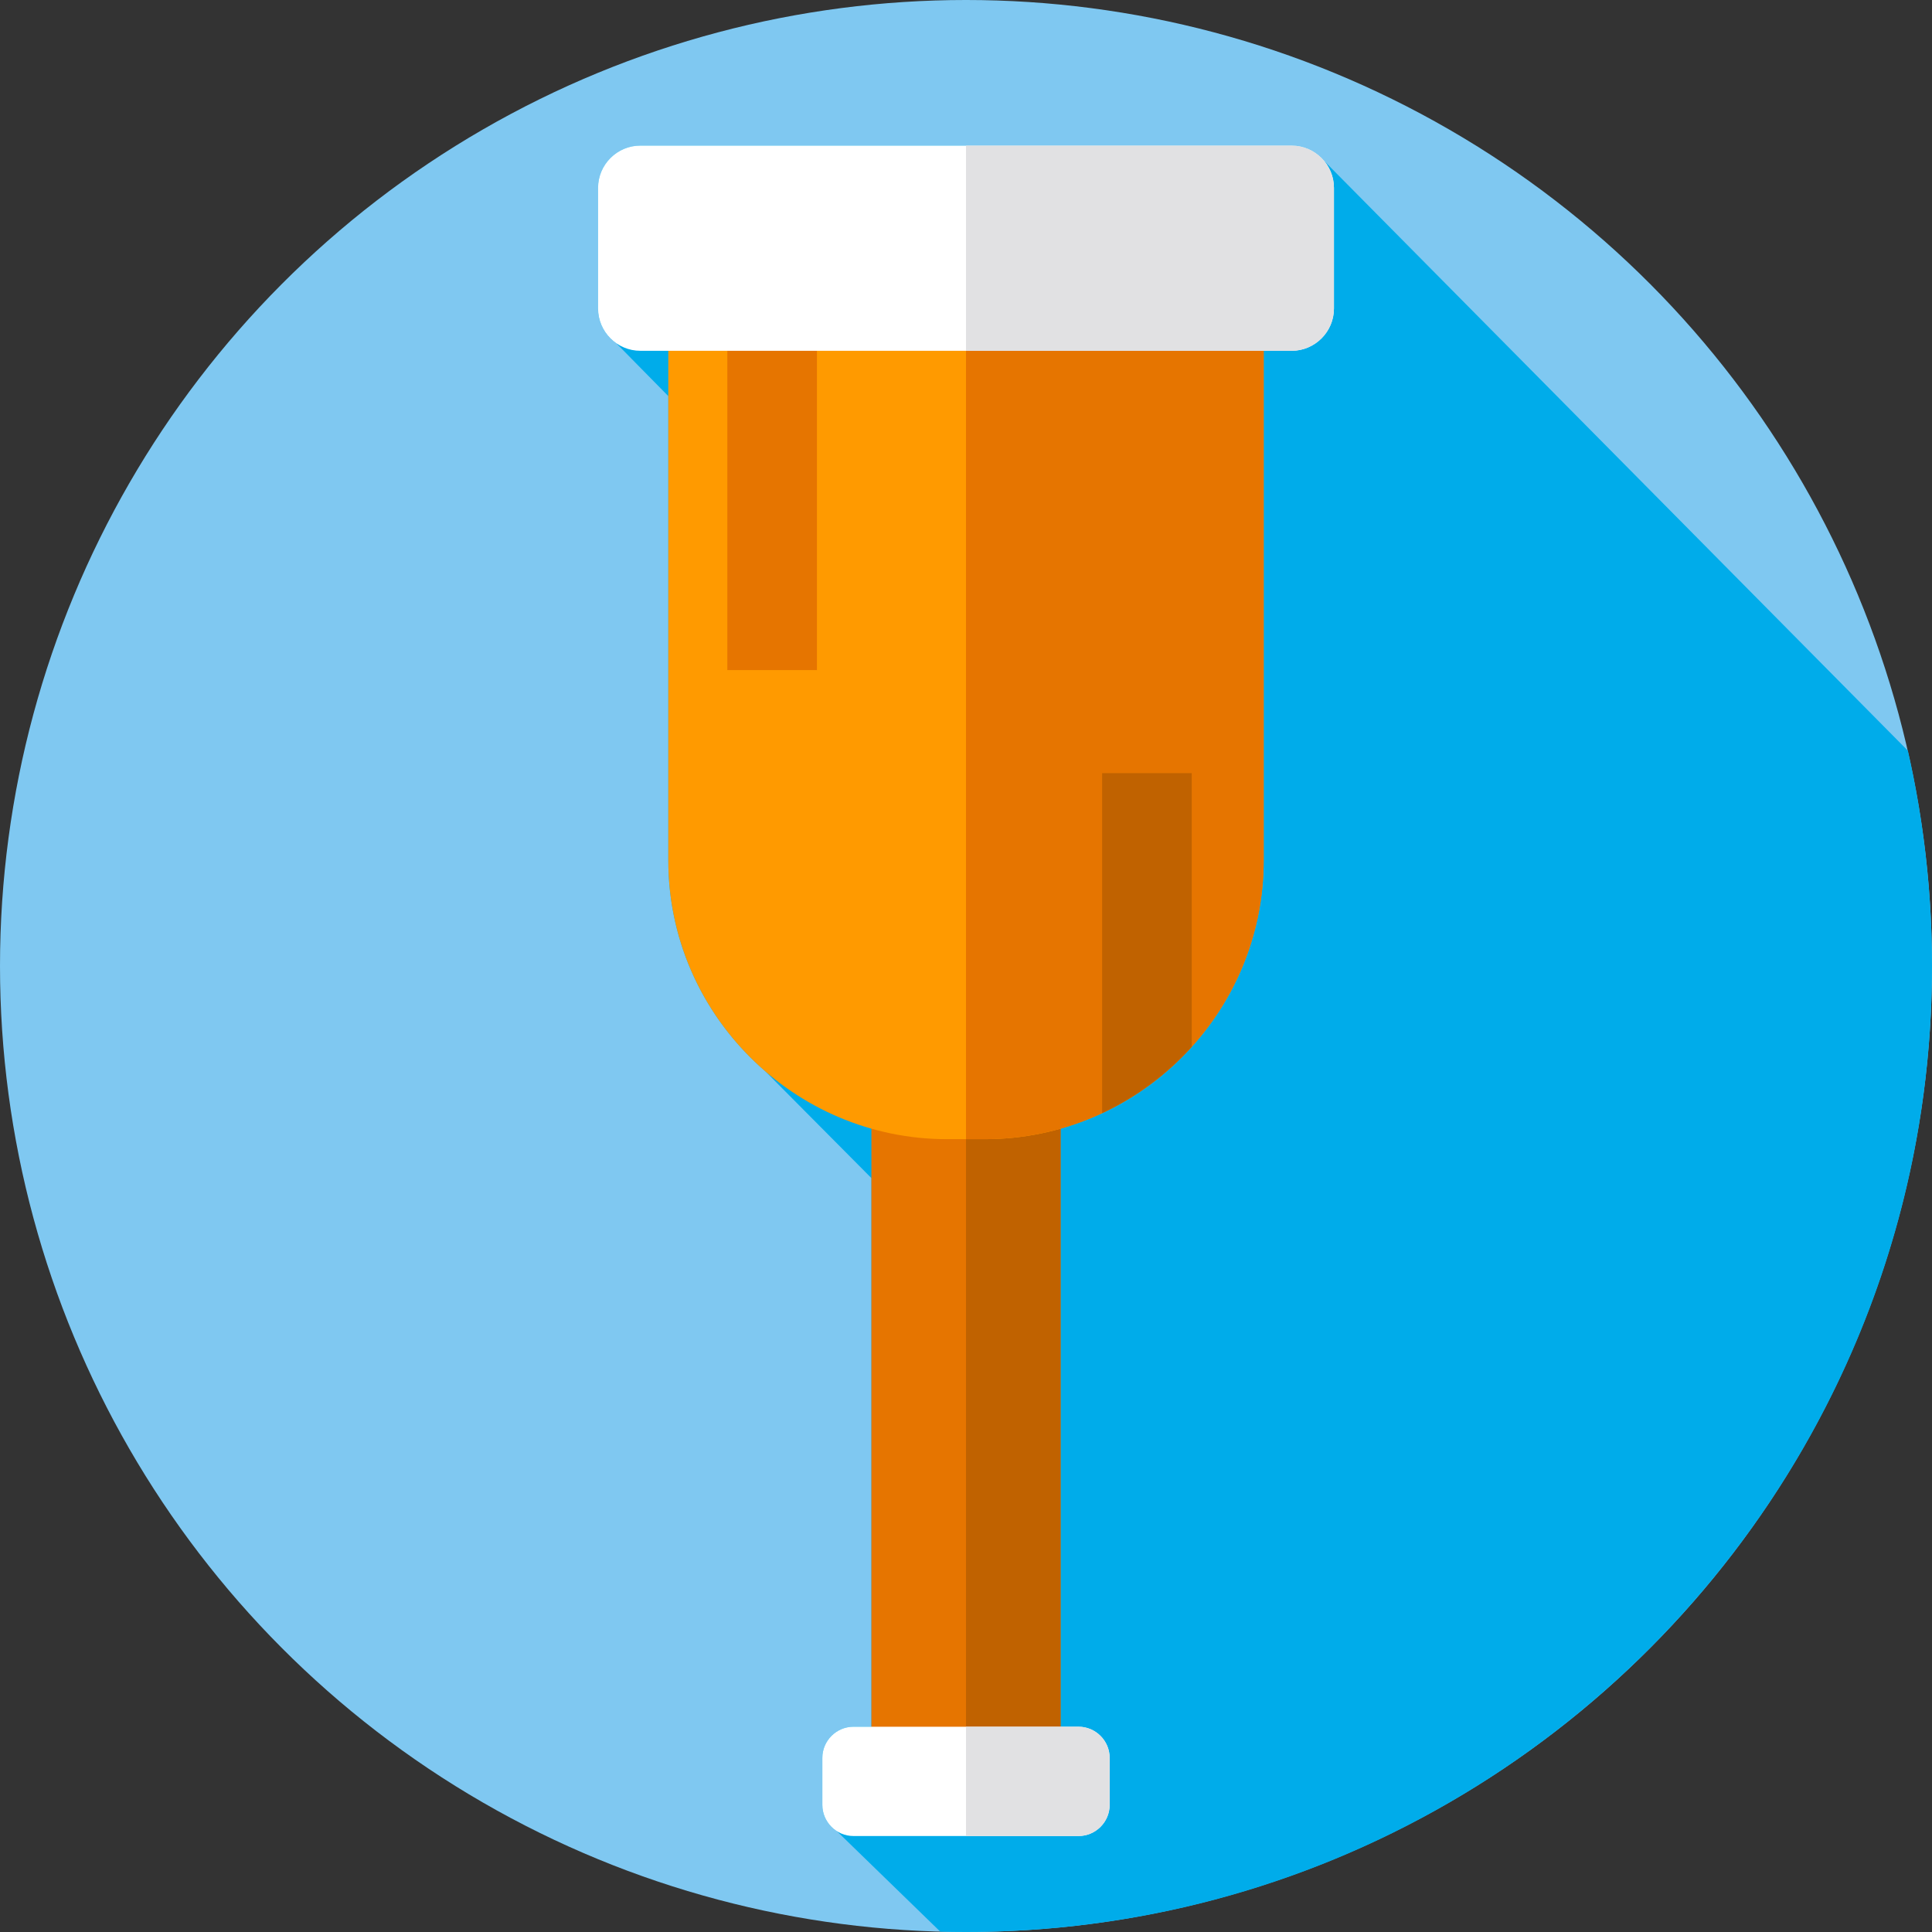 <?xml version="1.0" encoding="iso-8859-1"?>
<!-- Generator: Adobe Illustrator 19.0.0, SVG Export Plug-In . SVG Version: 6.00 Build 0)  -->
<svg xmlns="http://www.w3.org/2000/svg" xmlns:xlink="http://www.w3.org/1999/xlink" version="1.1" id="Layer_1" x="0px" y="0px" viewBox="0 0 512 512" style="enable-background:new 0 0 512 512;" xml:space="preserve">
<rect x="0" y="0" width="512" height="512" fill="#333333" stroke="none"/>
<circle style="fill:#7FC8F1;" cx="256" cy="256" r="256"/>
<path style="fill:#00ACEA;" d="M512,256c0-19.611-2.213-38.705-6.389-57.051L350.906,42.636c-2.058-2.472-5.154-4.053-8.604-4.053  H169.695c-6.162,0-11.204,5.042-11.204,11.204V81.76c0,3.786,1.904,7.146,4.801,9.175l13.818,14.039v123.054  c0,22.229,9.959,42.232,25.629,55.797l28.195,28.385v145.392h-4.756c-4.537,0-8.25,3.713-8.25,8.25v12.461  c0,2.927,1.545,5.508,3.86,6.971l27.402,26.625c2.263,0.059,4.532,0.091,6.809,0.091C397.385,512,512,397.385,512,256z"/>
<path style="fill:#E67500;" d="M272.307,468.982H239.69c-4.815,0-8.755-3.94-8.755-8.755V297.232h50.126v162.995  C281.062,465.043,277.122,468.982,272.307,468.982z"/>
<path style="fill:#C06200;" d="M281.059,297.233v162.99c0,4.82-3.94,8.76-8.75,8.76h-16.31v-171.75L281.059,297.233L281.059,297.233  z"/>
<path style="fill:#FF9A00;" d="M261.022,301.893h-10.047c-40.625,0-73.864-33.239-73.864-73.864V80.59h157.776v147.438  C334.887,268.654,301.648,301.893,261.022,301.893z"/>
<g>
	<path style="fill:#E67500;" d="M334.889,80.593v147.43c0,40.63-33.24,73.87-73.87,73.87h-5.02v-221.3H334.889z"/>
	<rect x="192.75" y="80.59" style="fill:#E67500;" width="23.75" height="96.99"/>
</g>
<path style="fill:#C06200;" d="M292.082,204.899v90.085c9.053-4.232,17.126-10.238,23.75-17.581v-72.504L292.082,204.899  L292.082,204.899z"/>
<g>
	<path style="fill:#FFFFFF;" d="M342.302,92.964H169.695c-6.162,0-11.204-5.042-11.204-11.204V49.787   c0-6.162,5.042-11.204,11.204-11.204h172.607c6.162,0,11.204,5.042,11.204,11.204V81.76   C353.506,87.922,348.464,92.964,342.302,92.964z"/>
	<path style="fill:#FFFFFF;" d="M285.818,486.563H226.18c-4.537,0-8.25-3.712-8.25-8.25v-12.461c0-4.538,3.713-8.25,8.25-8.25   h59.638c4.537,0,8.25,3.712,8.25,8.25v12.461C294.068,482.851,290.355,486.563,285.818,486.563z"/>
</g>
<g>
	<path style="fill:#E1E1E3;" d="M353.509,49.783v31.98c0,6.16-5.04,11.2-11.21,11.2h-86.3v-54.38h86.3   C348.469,38.583,353.509,43.623,353.509,49.783z"/>
	<path style="fill:#E1E1E3;" d="M294.069,465.853v12.46c0,4.54-3.71,8.25-8.25,8.25h-29.82v-28.96h29.82   C290.359,457.603,294.069,461.313,294.069,465.853z"/>
</g>
<g>
</g>
<g>
</g>
<g>
</g>
<g>
</g>
<g>
</g>
<g>
</g>
<g>
</g>
<g>
</g>
<g>
</g>
<g>
</g>
<g>
</g>
<g>
</g>
<g>
</g>
<g>
</g>
<g>
</g>
</svg>
